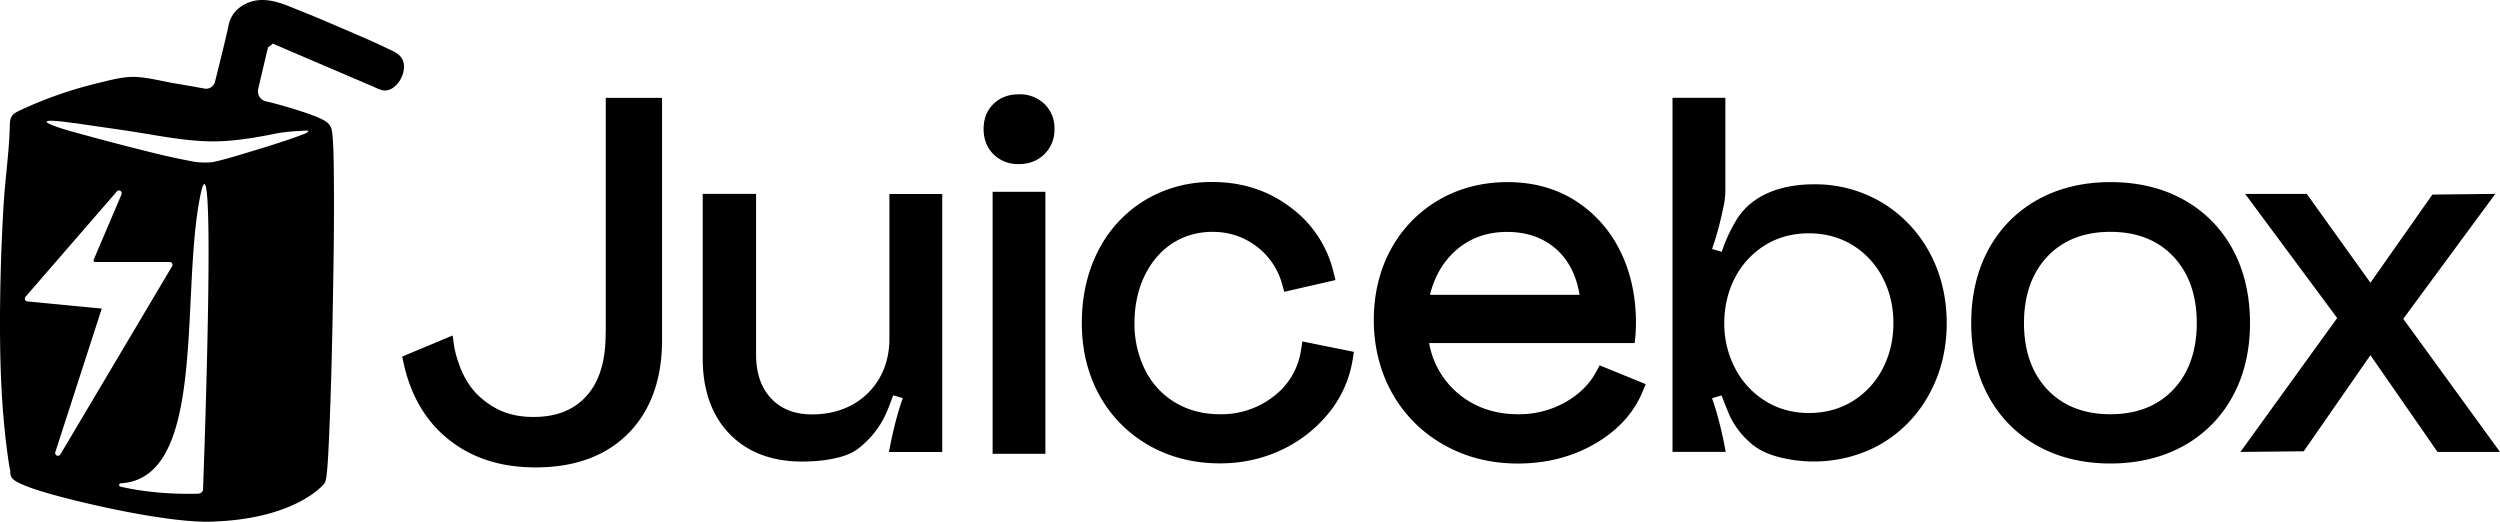 <svg xmlns="http://www.w3.org/2000/svg" fill="none" viewBox="0 0 230 48"><path fill="#000" d="M37.154 5.905a1.33 1.33 0 0 0-.465-.86c-.247-.219-.562-.358-.813-.475l-.217-.104a64 64 0 0 0-1.56-.725l-.306-.137-1.723-.744-2.334-1a57 57 0 0 0-1.703-.7l-.9-.364C26.177.406 25.193 0 24.145 0a3.4 3.4 0 0 0-1.885.546A2.7 2.7 0 0 0 21.015 2.4c-.208 1-.747 3.181-1.238 5.132a.845.845 0 0 1-.972.617 146 146 0 0 0-2.59-.455c-1.184-.195-2.36-.52-3.57-.608-1.202-.081-2.385.254-3.55.54a37.5 37.5 0 0 0-7.41 2.6c-.621.305-.77.61-.78 1.267-.052 2.428-.426 4.895-.572 7.32a189 189 0 0 0-.306 7.933c-.088 5.382 0 10.832.832 16.165.03.182.098.387.088.572a.8.8 0 0 0 .11.413c.13.234.517.943 7.607 2.561C10.744 46.931 15.81 48 19.065 48q.198 0 .397-.01c7.635-.227 10.229-3.328 10.34-3.461.2-.254.324-.403.526-5.623.12-2.944.227-6.91.292-10.89.082-4.2.124-8.06.101-10.888-.01-1.186-.01-2.356-.058-3.533q-.024-.766-.12-1.527c-.111-.78-.78-1.047-1.43-1.323a20 20 0 0 0-.83-.315 47 47 0 0 0-3.494-1.034l-.367-.081a.95.95 0 0 1-.666-1.144l.897-3.816q.238-.153.445-.344l1.144.494 7.925 3.39q.202.078.406.182l.097.042q.092.048.218.088c.124.042.293.107.5.123.144 0 .264-.032.381-.058.253-.086.48-.232.663-.426.204-.197.37-.431.488-.69a2.3 2.3 0 0 0 .237-1.26zM5.54 41.812a.247.247 0 0 1-.444-.037.26.26 0 0 1-.005-.184l4.271-13.202-6.858-.66a.26.26 0 0 1-.208-.162.3.3 0 0 1 .055-.267l8.41-9.7a.24.24 0 0 1 .32-.033c.105.065.14.198.098.318l-2.564 6.02c-.04.097.032.2.13.2h6.881a.23.23 0 0 1 .211.13.26.26 0 0 1 0 .254L5.55 41.815zm13.148 3.195c-.01.234-.221.413-.494.413-1.788.055-4.564-.053-7.119-.65-.175-.04-.143-.293.036-.306 7.834-.449 5.558-16.734 7.213-25.922 1.609-8.996.504 22.529.357 26.465zm6.5-32.683q1.067-.21 2.16-.263c1.072-.062 1.13-.09.935.098-.143.146-.458.217-.643.292q-.434.165-.871.315c-1.3.449-2.617.855-3.933 1.248-.976.293-1.938.592-2.92.826a5 5 0 0 1-.445.084 6.5 6.5 0 0 1-2.103-.14q-1.47-.283-2.922-.633a262 262 0 0 1-7.99-2.096c-2.69-.77-3.14-1.229.205-.748l.329.033c1.8.276 3.617.516 5.405.796 2.665.422 5.402.994 8.107.848 1.576-.084 3.14-.348 4.687-.66m70.988 5.324H91.32v24.099h4.856zm-2.451-8.97q-1.414 0-2.318.877c-.61.585-.916 1.365-.916 2.308q0 1.424.906 2.327a3.18 3.18 0 0 0 2.328.907q1.417 0 2.347-.9a3.12 3.12 0 0 0 .936-2.337 3.06 3.06 0 0 0-.946-2.321 3.28 3.28 0 0 0-2.334-.864zm25.971 23.494a6.5 6.5 0 0 1-2.496 4.274 7.8 7.8 0 0 1-4.964 1.664c-1.511 0-2.877-.35-4.063-1.043a7.25 7.25 0 0 1-2.779-2.945 9.4 9.4 0 0 1-1.021-4.4c0-1.642.325-3.13.962-4.417.625-1.264 1.489-2.256 2.568-2.945 1.076-.682 2.308-1.03 3.657-1.03q2.276.007 4.034 1.333a6.5 6.5 0 0 1 2.373 3.523l.185.66 4.71-1.08-.176-.711a10.4 10.4 0 0 0-3.998-6.01c-2.031-1.527-4.433-2.3-7.125-2.3a11.83 11.83 0 0 0-6.234 1.676 11.54 11.54 0 0 0-4.287 4.635c-1.005 1.95-1.515 4.186-1.515 6.656s.546 4.713 1.615 6.65a11.9 11.9 0 0 0 4.541 4.605c1.931 1.105 4.138 1.664 6.556 1.664 2.016 0 3.917-.416 5.653-1.235a12.35 12.35 0 0 0 4.365-3.413 10.4 10.4 0 0 0 2.194-4.933l.104-.68-4.739-.958-.114.744zm27.154 2.019c-.591 1.124-1.54 2.07-2.821 2.804a8.65 8.65 0 0 1-4.356 1.115c-2.23 0-4.141-.682-5.675-2.04a7.8 7.8 0 0 1-2.519-4.506h18.911l.065-.65q.05-.487.052-1.423c-.032-2.437-.543-4.631-1.518-6.533a11.4 11.4 0 0 0-4.144-4.55c-1.772-1.098-3.839-1.654-6.15-1.654s-4.473.556-6.339 1.648a11.7 11.7 0 0 0-4.397 4.537c-1.041 1.911-1.57 4.102-1.57 6.516 0 2.415.572 4.745 1.709 6.75a12.35 12.35 0 0 0 4.766 4.736c2.015 1.137 4.293 1.703 6.774 1.703 2.632 0 5.021-.614 7.102-1.823 2.106-1.226 3.585-2.844 4.388-4.817l.279-.663-4.241-1.732-.306.582zm-8.21-12.854c1.895 0 3.471.575 4.671 1.71 1.049.994 1.729 2.362 2.008 4.075h-13.76c.387-1.606 1.148-2.948 2.266-3.982 1.297-1.196 2.912-1.803 4.81-1.803zm66.771 1.602a11.4 11.4 0 0 0-4.525-4.57c-1.928-1.072-4.193-1.615-6.729-1.615q-3.796.007-6.686 1.615a11.4 11.4 0 0 0-4.524 4.57c-1.057 1.937-1.596 4.222-1.596 6.783q0 3.835 1.589 6.734a11.37 11.37 0 0 0 4.525 4.57c1.927 1.072 4.177 1.615 6.686 1.615 2.513 0 4.801-.546 6.728-1.616a11.37 11.37 0 0 0 4.528-4.57c1.057-1.933 1.593-4.205 1.593-6.733 0-2.532-.536-4.846-1.593-6.783zM194.157 38.11c-2.415 0-4.365-.76-5.792-2.265-1.433-1.515-2.158-3.575-2.158-6.123 0-2.552.728-4.612 2.158-6.126 1.427-1.505 3.371-2.266 5.792-2.266 2.419 0 4.366.76 5.786 2.266 1.434 1.514 2.159 3.575 2.159 6.126s-.729 4.608-2.159 6.123c-1.427 1.505-3.37 2.265-5.786 2.265"/><path fill="#000" d="m221.101 29.332 8.466-11.495-5.788.064-5.7 8.11-5.854-8.17h-5.671l8.466 11.417-8.902 12.32 5.824-.06 6.137-8.84 6.172 8.9H230zm-165.38 1.226c0 1.684-.185 4.13-1.773 5.882-1.171 1.29-2.765 1.92-4.86 1.92-1.963 0-3.463-.55-4.871-1.783a6.4 6.4 0 0 1-1.201-1.418 8.6 8.6 0 0 1-.84-1.812 9.5 9.5 0 0 1-.348-1.25 10 10 0 0 1-.133-.88l-.049-.352L37 32.805l.11.5c.645 3.06 2.063 5.469 4.204 7.16C43.481 42.173 46.091 43 49.286 43c3.608 0 6.474-1.057 8.53-3.141 2.05-2.081 3.092-4.963 3.092-8.558V9.003H55.73v21.555zm26.105-12.721v13.307c0 1.37-.313 2.603-.918 3.65a6.46 6.46 0 0 1-2.512 2.45c-1.073.585-2.31.88-3.676.88-1.605 0-2.834-.48-3.762-1.454-.93-.973-1.399-2.344-1.399-4.066V17.837h-4.91v15.116c0 2.917.824 5.25 2.444 6.941 1.633 1.697 3.885 2.568 6.683 2.568.927 0 1.855-.064 2.766-.243.904-.176 1.763-.433 2.472-.993a8.7 8.7 0 0 0 1.975-2.19c.53-.832.846-1.748 1.178-2.667l.895.256c-.8 2.177-1.275 4.96-1.275 4.96h4.9V17.85h-4.861zm95.68 5.373a12 12 0 0 0-4.37-4.579 12 12 0 0 0-6.267-1.675c-2.681 0-5.505.794-7.021 3.125a14 14 0 0 0-1.448 3.087l-.895-.26c.501-1.376.876-2.996 1.081-4.002q.146-.705.146-1.43V9h-4.861v32.575h4.897c-.036-.208-.508-2.853-1.263-4.937l.895-.262c-.039.012.716 1.853.801 2.017a7.7 7.7 0 0 0 2.059 2.535c.866.689 1.956 1.057 3.033 1.268 2.63.542 5.367.241 7.812-.858q.513-.24.998-.522a11.76 11.76 0 0 0 4.399-4.581c1.058-1.937 1.595-4.124 1.595-6.5 0-2.382-.537-4.604-1.595-6.532zm-4.328 10.767a7.63 7.63 0 0 1-2.775 2.956c-1.165.707-2.505 1.063-3.983 1.063-1.477 0-2.814-.365-3.979-1.083a7.74 7.74 0 0 1-2.785-2.98 8.86 8.86 0 0 1-1.022-4.201c0-1.528.349-2.988 1.022-4.25a7.63 7.63 0 0 1 2.775-2.954c1.165-.708 2.506-1.063 3.983-1.063q2.222.003 3.986 1.063a7.56 7.56 0 0 1 2.772 2.955c.676 1.261 1.021 2.69 1.021 4.249q-.003 2.337-1.021 4.245z"/></svg>